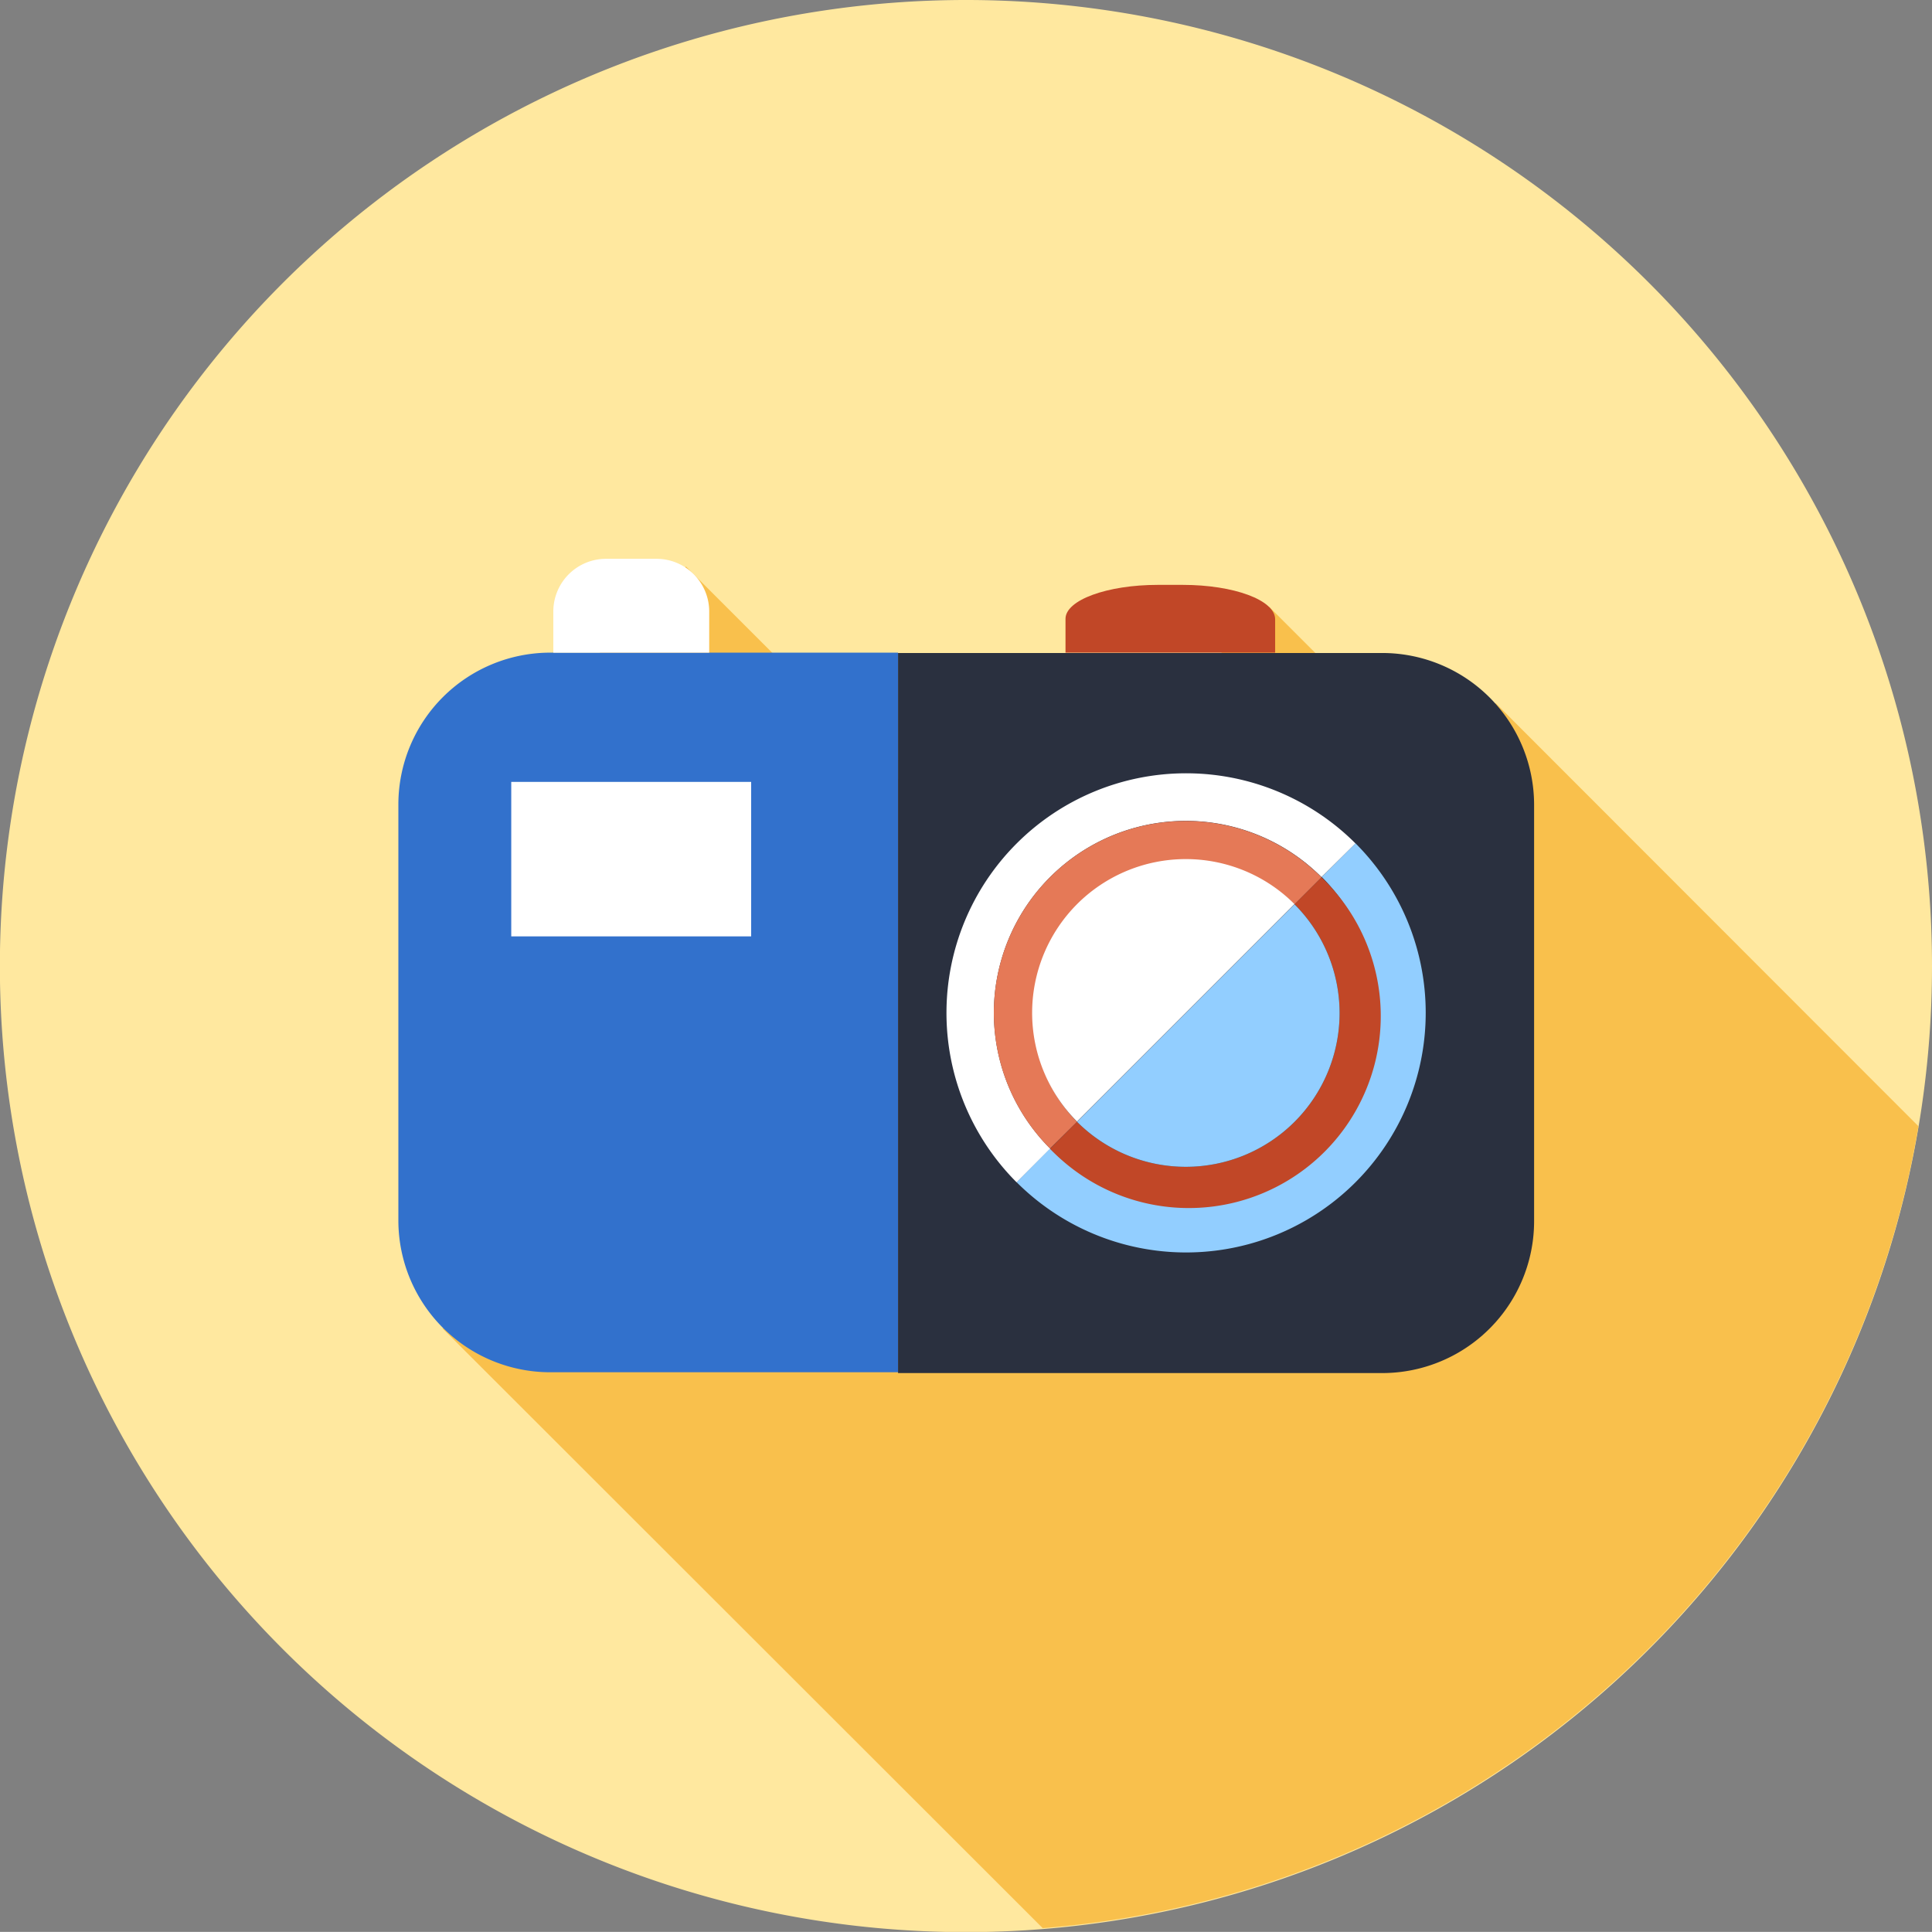 <svg xmlns="http://www.w3.org/2000/svg" viewBox="0 0 165.33 165.32"><rect x="0" y="0" width="165.33" height="165.32" fill="#808080" stroke="none"/><defs><style>.cls-1{fill:#ffe89f;}.cls-2{fill:#f9c04c;}.cls-3{fill:#3271cc;}.cls-4{fill:#2a303f;}.cls-5{fill:#fff;}.cls-6{fill:#92ceff;}.cls-7{fill:#e57957;}.cls-8{fill:#c14727;}</style></defs><title>Asset 1</title><g id="Layer_2" data-name="Layer 2"><g id="Layer_1-2" data-name="Layer 1"><path class="cls-1" d="M165.33,82.66A82.67,82.67,0,1,1,82.66,0,82.66,82.66,0,0,1,165.33,82.66Z"/><path class="cls-2" d="M164.17,96.38,128,60.18l-7,4.14L108.61,51.93,84.93,74.7,58.7,48.48l-16,16L71.8,93.53,37.87,113.68,89.23,165A82.67,82.67,0,0,0,164.17,96.38Z"/><path class="cls-3" d="M47.09,55.85a13,13,0,0,0-13,13v35.58a13,13,0,0,0,13,13H76.85V55.85Z"/><path class="cls-4" d="M131.28,104.46V68.88a13,13,0,0,0-13-13H76.85V117.5h41.39A13,13,0,0,0,131.28,104.46Z"/><path class="cls-5" d="M89.86,75.06a16.42,16.42,0,0,1,23.23,0L116,72.18a20.5,20.5,0,0,0-29,29l2.88-2.88A16.42,16.42,0,0,1,89.86,75.06Z"/><path class="cls-6" d="M116,101.17a20.51,20.51,0,0,0,0-29l-2.89,2.88A16.43,16.43,0,1,1,89.86,98.29L87,101.17A20.5,20.5,0,0,0,116,101.17Z"/><path class="cls-7" d="M89.86,75.06a16.42,16.42,0,0,0,0,23.23L92.17,96a13.16,13.16,0,0,1,18.61-18.61l2.31-2.31A16.42,16.42,0,0,0,89.86,75.06Z"/><path class="cls-8" d="M110.78,96a13.17,13.17,0,0,1-18.61,0l-2.31,2.31a16.43,16.43,0,1,0,23.23-23.23l-2.31,2.31A13.16,13.16,0,0,1,110.78,96Z"/><path class="cls-5" d="M92.17,77.37a13.18,13.18,0,0,0,0,18.61l18.61-18.61A13.16,13.16,0,0,0,92.17,77.37Z"/><path class="cls-6" d="M110.78,96a13.16,13.16,0,0,0,0-18.61L92.17,96A13.17,13.17,0,0,0,110.78,96Z"/><rect class="cls-5" x="43.75" y="66.91" width="20.53" height="13.22"/><path class="cls-5" d="M60.69,55.85V52.33a4.51,4.51,0,0,0-4.51-4.51H51.86a4.51,4.51,0,0,0-4.51,4.51v3.52Z"/><path class="cls-8" d="M101.21,50.05H99.09c-4.36,0-7.9,1.3-7.91,2.9v2.9h17.94V53C109.12,51.35,105.58,50.05,101.21,50.05Z"/></g></g></svg>